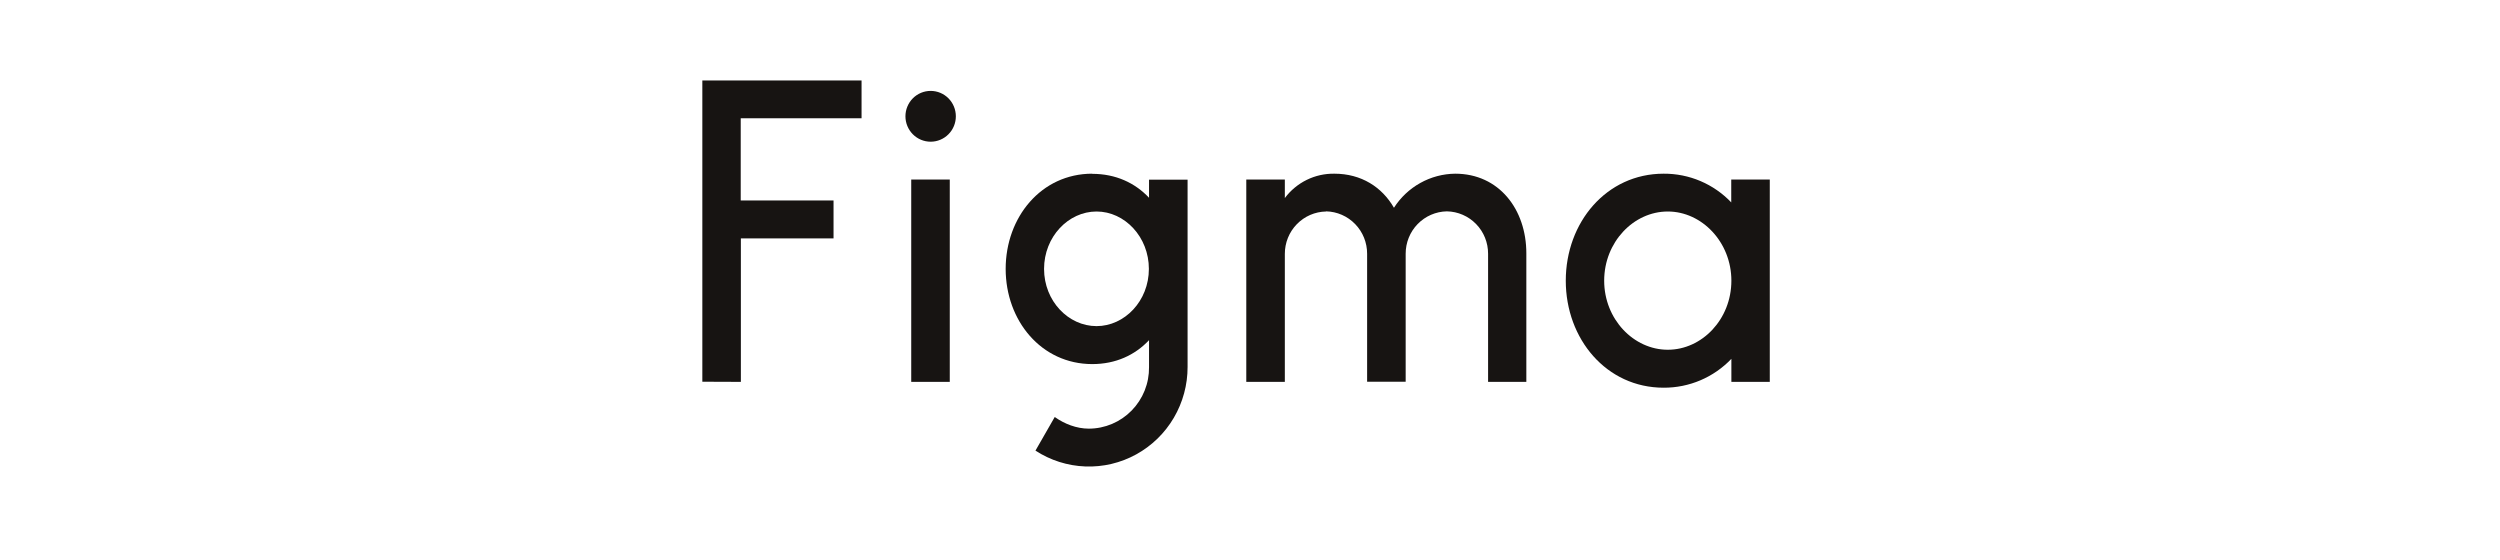 <svg width="183" height="41" viewBox="0 0 183 41" fill="none" xmlns="http://www.w3.org/2000/svg">
<path d="M51.411 5.888V27.942L54.232 27.953V17.451H61.015V14.672H54.221V8.656H63.066V5.888H51.411ZM68.123 10.373C68.613 10.373 69.082 10.177 69.428 9.828C69.774 9.48 69.968 9.007 69.968 8.513C69.968 8.02 69.774 7.547 69.428 7.198C69.082 6.85 68.613 6.654 68.123 6.654C67.634 6.654 67.165 6.85 66.819 7.198C66.473 7.547 66.278 8.02 66.278 8.513C66.278 9.007 66.473 9.48 66.819 9.828C67.165 10.177 67.634 10.373 68.123 10.373ZM66.702 13.141V27.953H69.523V13.141H66.702Z" fill="#171412"/>
<path fill-rule="evenodd" clip-rule="evenodd" d="M79.953 12.714C76.219 12.714 73.615 15.898 73.615 19.683C73.615 23.468 76.219 26.651 79.953 26.651C81.667 26.651 83.078 25.995 84.109 24.901V26.87C84.116 27.458 84.008 28.042 83.79 28.588C83.571 29.134 83.248 29.631 82.838 30.05C82.429 30.469 81.941 30.802 81.403 31.03C80.864 31.258 80.287 31.376 79.703 31.377C78.802 31.377 77.912 31.027 77.207 30.524L75.796 32.985C76.887 33.696 78.148 34.097 79.446 34.145C80.744 34.194 82.031 33.889 83.171 33.261C84.311 32.634 85.263 31.708 85.924 30.581C86.586 29.454 86.934 28.168 86.931 26.859V13.152H84.109V14.476C83.078 13.382 81.667 12.725 79.953 12.725V12.714ZM76.425 19.683C76.425 17.331 78.205 15.482 80.267 15.482C82.329 15.482 84.098 17.342 84.098 19.683C84.098 22.035 82.318 23.872 80.267 23.872C78.205 23.872 76.425 22.035 76.425 19.683Z" fill="#171412"/>
<path d="M97.067 15.482C96.26 15.496 95.491 15.83 94.926 16.412C94.362 16.993 94.047 17.775 94.05 18.589V27.953H91.228V13.141H94.05V14.497C94.472 13.933 95.02 13.478 95.65 13.168C96.28 12.858 96.974 12.703 97.674 12.714C99.65 12.714 101.169 13.699 102.037 15.209C102.522 14.452 103.184 13.828 103.967 13.393C104.749 12.957 105.626 12.724 106.519 12.714C109.721 12.714 111.728 15.318 111.728 18.545V27.953H108.928V18.578C108.931 17.764 108.617 16.982 108.052 16.401C107.487 15.819 106.718 15.485 105.911 15.471C105.105 15.485 104.336 15.819 103.771 16.401C103.206 16.982 102.892 17.764 102.895 18.578V27.942H100.073V18.578C100.076 17.766 99.763 16.986 99.2 16.405C98.638 15.823 97.872 15.488 97.067 15.471V15.482Z" fill="#171412"/>
<path fill-rule="evenodd" clip-rule="evenodd" d="M126.737 14.826C126.097 14.152 125.326 13.617 124.474 13.254C123.621 12.891 122.703 12.708 121.778 12.714C117.589 12.714 114.615 16.28 114.615 20.547C114.615 24.813 117.589 28.38 121.778 28.38C122.703 28.384 123.62 28.2 124.472 27.837C125.325 27.474 126.095 26.94 126.737 26.268V27.953H129.548V13.141H126.727V14.826H126.737ZM117.426 20.547C117.426 17.725 119.575 15.482 122.082 15.482C124.578 15.482 126.737 17.725 126.737 20.547C126.737 23.369 124.589 25.601 122.082 25.601C119.586 25.601 117.426 23.369 117.426 20.547Z" fill="#171412"/>
</svg>
